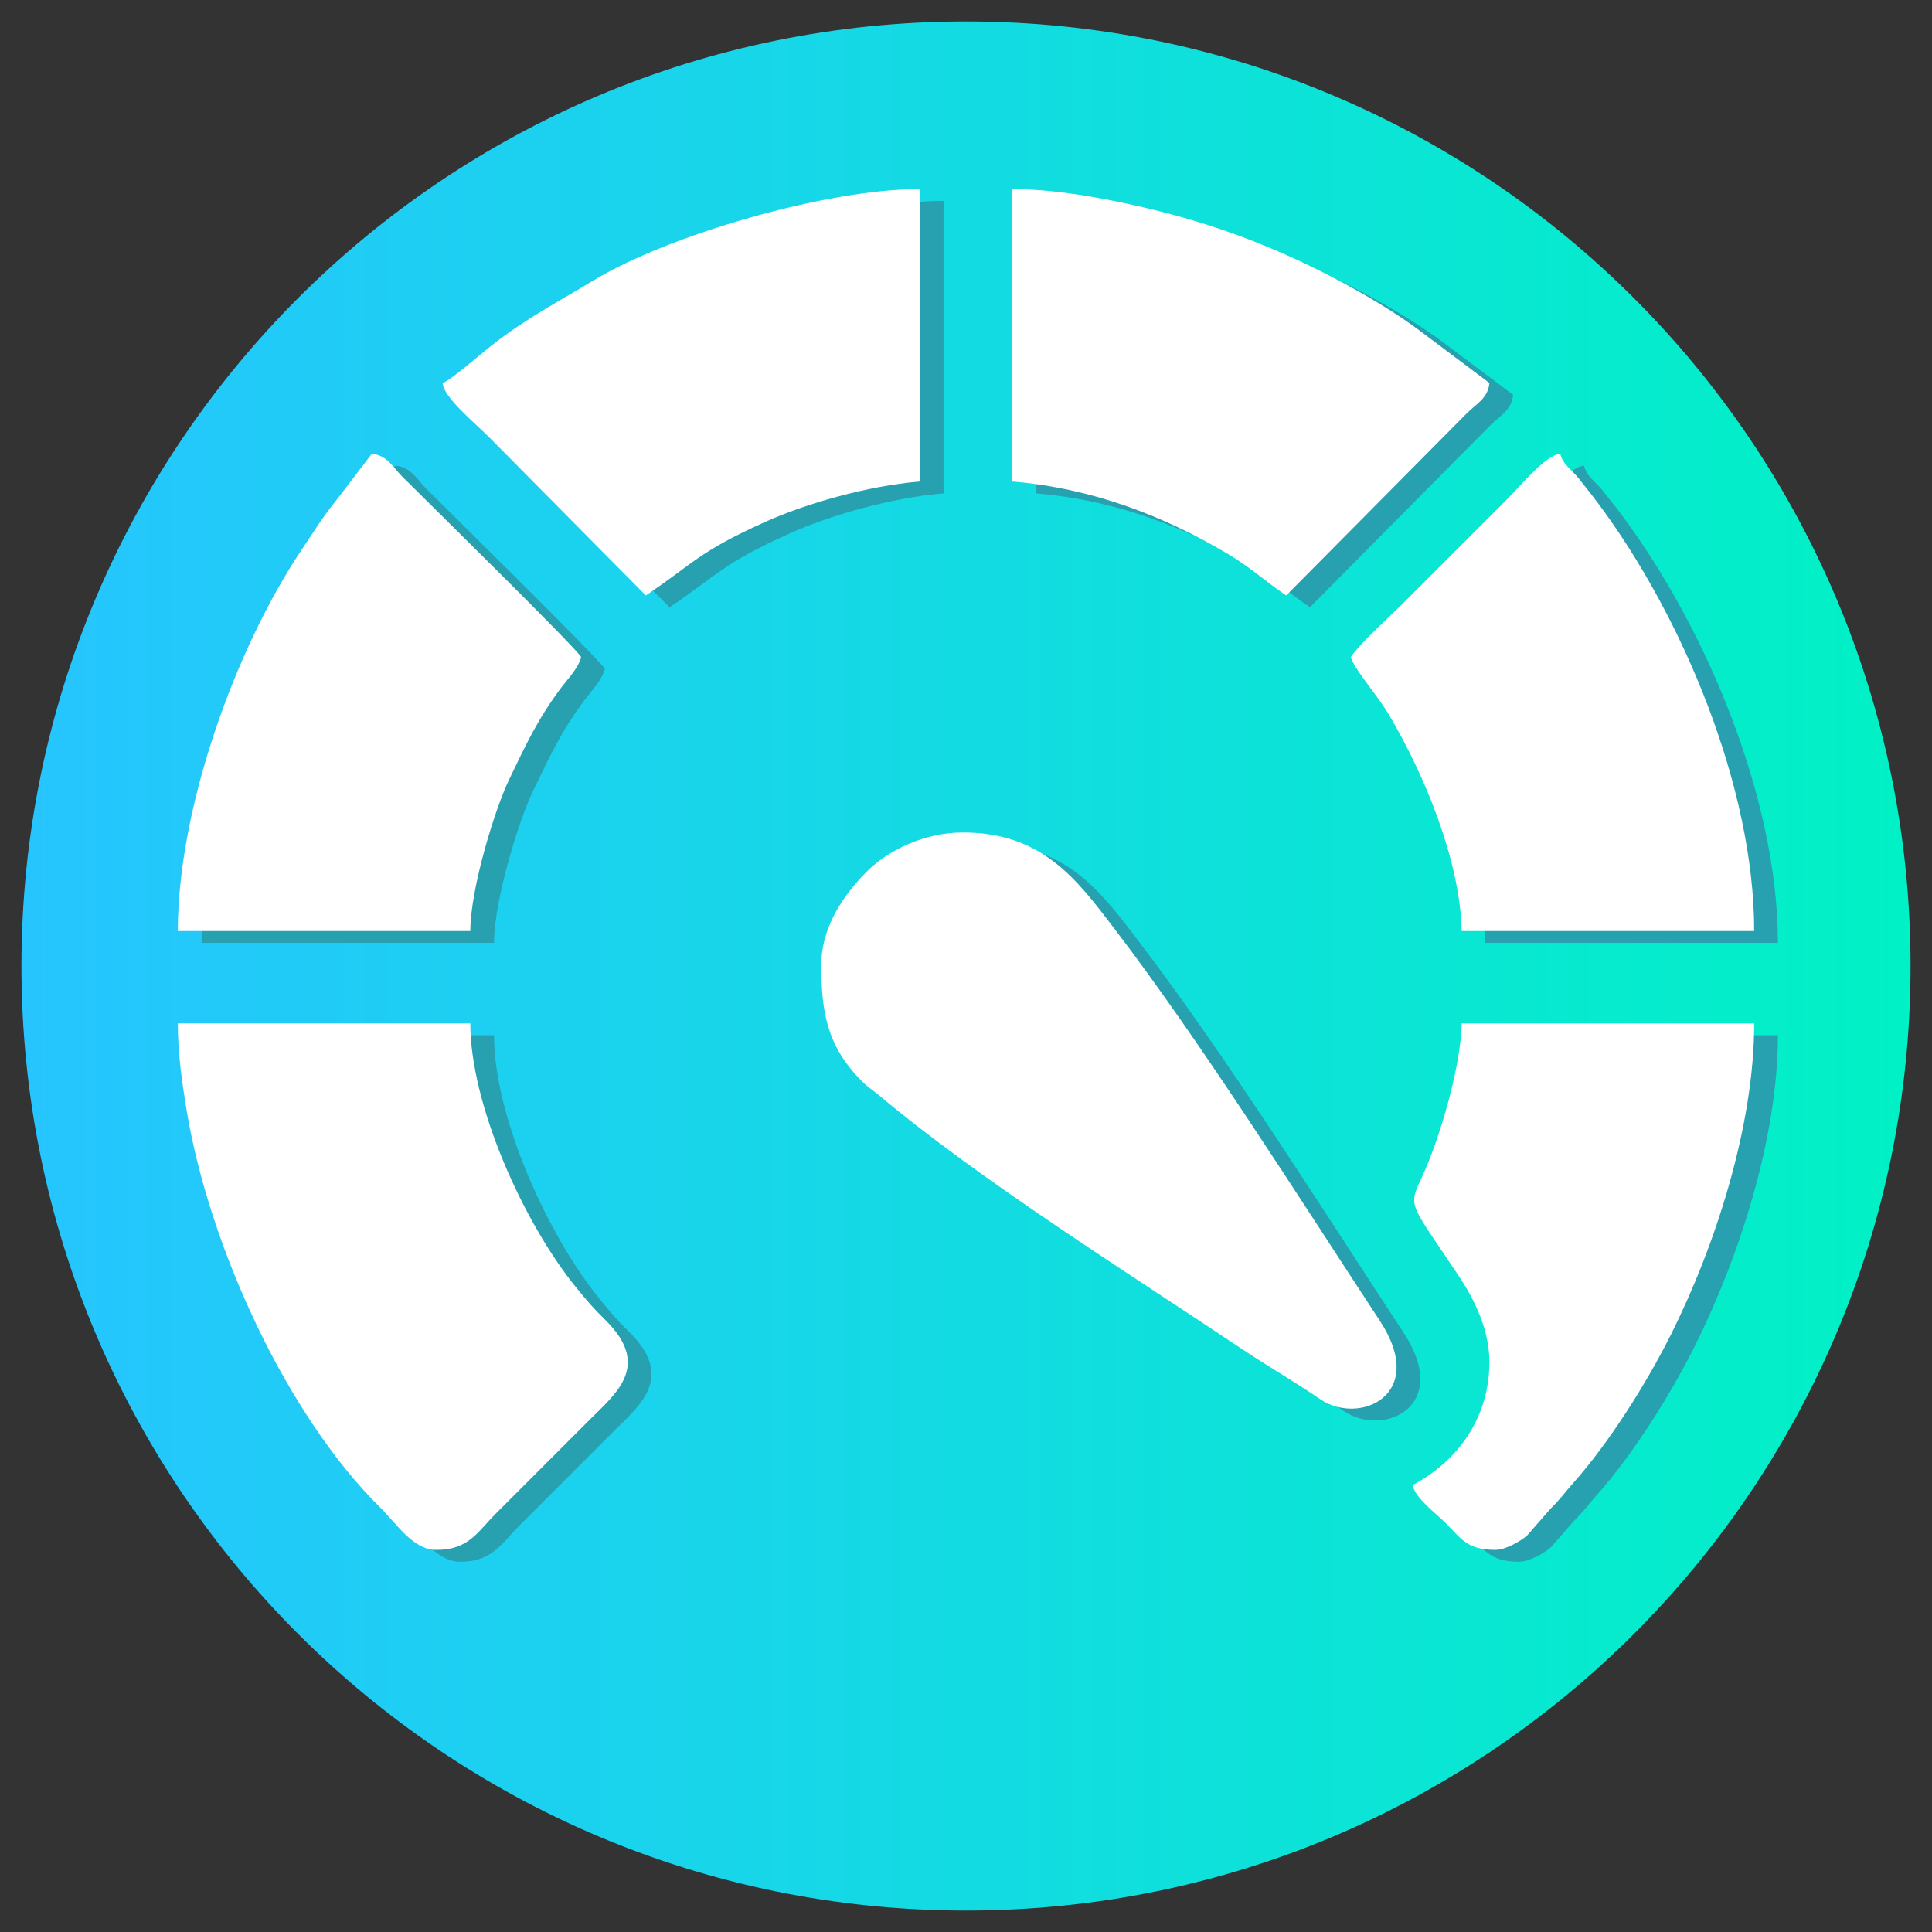 <svg xmlns:xlink="http://www.w3.org/1999/xlink" viewBox="0 0 1142.98 1142.98" style="shape-rendering:geometricPrecision; text-rendering:geometricPrecision; image-rendering:optimizeQuality; fill-rule:evenodd; clip-rule:evenodd" version="1.1" height="11.43mm" width="11.43mm" xml:space="preserve" xmlns="http://www.w3.org/2000/svg">
 <rect x="0" y="0" width="1142.98" height="1142.98" fill="#333333" stroke="none"/>
 <defs>
  <style type="text/css">
   
    .fil0 {fill:none}
    .fil2 {fill:#27A0B0}
    .fil3 {fill:white}
    .fil1 {fill:url(#id0)}
   
  </style>
  <linearGradient y2="571.49" x2="1130.29" y1="571.49" x1="12.69" gradientUnits="userSpaceOnUse" id="id0">
   <stop style="stop-opacity:1; stop-color:#26C5FF" offset="0"></stop>
   <stop style="stop-opacity:1; stop-color:#00F1C5" offset="1"></stop>
  </linearGradient>
 </defs>
 <g id="Layer_x0020_1">
  <rect height="1143" width="1143" y="-0.01" x="-0.01" class="fil0"></rect>
  <path d="M571.49 12.69c308.64,0 558.8,250.18 558.8,558.8 0,308.62 -250.16,558.8 -558.8,558.8 -308.62,0 -558.8,-250.18 -558.8,-558.8 0,-308.62 250.18,-558.8 558.8,-558.8z" class="fil1"></path>
  <g id="_2519347970560">
   <path d="M499.91 577.84c0,26.98 3.06,47.95 24.06,68.84 4.13,4.1 5.72,4.64 9.99,8.23 60.03,50.44 147.49,105.13 214.39,149.9 15.86,10.61 31.37,19.43 46.59,29.9 23.13,15.92 64.3,-2.34 35.4,-46.33 -47.57,-72.41 -105.65,-164.81 -157.37,-232.41 -22.05,-28.82 -42.34,-56.45 -89.27,-56.45 -23.47,0 -44.84,11.05 -56.95,23.2 -14.1,14.13 -26.84,33.19 -26.84,55.12z" class="fil2"></path>
   <path d="M272.23 923.92c19.14,0 24.31,-10.65 35.07,-21.4l55.55 -55.56c15.71,-15.7 36.81,-32.06 9.12,-59.21 -7.27,-7.14 -10.71,-11.25 -17.21,-19.22 -30.81,-37.84 -62.49,-107.88 -62.49,-156.08l-173.04 0c0,18.29 2.65,35.85 5.19,51.28 13.18,79.92 58.74,180.01 114.56,235.15 10.24,10.12 19.38,25.04 33.25,25.04z" class="fil2"></path>
   <path d="M119.23 557.81l173.04 0c0,-24.84 14.47,-72.03 23.07,-89.86 9.79,-20.32 16.83,-35.73 31.04,-54.57 4.2,-5.57 9.65,-10.89 11.46,-17.68 -5.06,-7.56 -90.48,-91.37 -106.1,-107.01 -5.28,-5.29 -8.73,-12.45 -17.76,-13.2l-21.29 27.88c-7.76,9.5 -13.39,18.73 -20.24,28.94 -39.24,58.5 -73.22,152.98 -73.22,225.5z" class="fil2"></path>
   <path d="M612.84 291.88c47.64,3.96 90.18,20.54 128.09,43.13 13.24,7.88 22.25,16.38 34.02,24.26l107.01 -107.92c5.29,-5.28 12.45,-8.73 13.2,-17.76l-41.61 -31.24c-22.8,-16.92 -53.94,-33.72 -80.37,-45.31 -23.28,-10.21 -46.83,-18.45 -73.28,-25.08 -23.95,-6.01 -58.43,-13.12 -87.06,-13.12l0 173.04z" class="fil2"></path>
   <path d="M275.88 233.59c0.71,8.64 18.23,22.79 27.77,32.33l92.44 93.35c28.3,-18.95 30.97,-25.7 71.06,-43.69 23.61,-10.6 59.74,-21.1 91.05,-23.7l0 -173.04c-55.48,0 -149.12,27.34 -193.43,54.29 -21.8,13.27 -39.06,21.92 -60.02,38.33 -5.35,4.19 -24.59,20.99 -28.87,22.13z" class="fil2"></path>
   <path d="M813.2 395.7c1.92,7.21 15.08,21.66 22.45,34.02 21.27,35.73 42.2,86.77 43.12,128.09l173.04 0c0,-84.8 -42.22,-186.05 -92.63,-253.45 -3.92,-5.24 -7.39,-9.45 -11.18,-14.32 -3.82,-4.92 -9.14,-7.79 -10.94,-14.55 -8.64,0.71 -22.79,18.23 -32.33,27.77l-61.02 61.02c-8.13,8.13 -25.02,23.22 -30.51,31.42z" class="fil2"></path>
   <path d="M895.16 812.81c0,33.19 -18.88,58.75 -45.53,72.86 2.17,8.13 13.61,16.33 19.58,22.31 9.4,9.42 12.67,15.94 29.6,15.94 5.96,0 15.21,-5.34 18.74,-8.59l13.58 -15.55c6.07,-5.94 8.25,-9.36 13.68,-15.46 21.29,-23.9 43.47,-59.21 57.82,-87.9 26.33,-52.66 49.18,-123.43 49.18,-183.97l-173.04 0c-0.54,24.18 -11,60.44 -19.77,82.23 -11.56,28.71 -15.53,16.81 17.97,67.11 9.59,14.4 18.19,32.04 18.19,51.02z" class="fil2"></path>
  </g>
  <g id="_2519346792352">
   <path d="M485.88 570.83c0,26.98 3.06,47.95 24.06,68.84 4.13,4.1 5.72,4.64 9.99,8.23 60.03,50.44 147.49,105.13 214.39,149.9 15.86,10.61 31.37,19.43 46.59,29.9 23.13,15.92 64.3,-2.34 35.4,-46.33 -47.57,-72.41 -105.65,-164.81 -157.37,-232.41 -22.05,-28.82 -42.34,-56.45 -89.27,-56.45 -23.47,0 -44.84,11.05 -56.95,23.2 -14.1,14.13 -26.84,33.19 -26.84,55.12z" class="fil3"></path>
   <path d="M258.2 916.91c19.14,0 24.31,-10.65 35.07,-21.4l55.55 -55.56c15.71,-15.7 36.81,-32.06 9.12,-59.21 -7.27,-7.14 -10.71,-11.25 -17.21,-19.22 -30.81,-37.84 -62.49,-107.88 -62.49,-156.08l-173.04 0c0,18.29 2.65,35.85 5.19,51.28 13.18,79.92 58.74,180.01 114.56,235.15 10.24,10.12 19.38,25.04 33.25,25.04z" class="fil3"></path>
   <path d="M105.2 550.8l173.04 0c0,-24.84 14.47,-72.03 23.07,-89.86 9.79,-20.32 16.83,-35.73 31.04,-54.57 4.2,-5.57 9.65,-10.89 11.46,-17.68 -5.06,-7.56 -90.48,-91.37 -106.1,-107.01 -5.28,-5.29 -8.73,-12.45 -17.76,-13.2l-21.29 27.88c-7.76,9.5 -13.39,18.73 -20.24,28.94 -39.24,58.5 -73.22,152.98 -73.22,225.5z" class="fil3"></path>
   <path d="M598.81 284.87c47.64,3.96 90.18,20.54 128.09,43.13 13.24,7.88 22.25,16.38 34.02,24.26l107.01 -107.92c5.29,-5.28 12.45,-8.73 13.2,-17.76l-41.61 -31.24c-22.8,-16.92 -53.94,-33.72 -80.37,-45.31 -23.28,-10.21 -46.83,-18.45 -73.28,-25.08 -23.95,-6.01 -58.43,-13.12 -87.06,-13.12l0 173.04z" class="fil3"></path>
   <path d="M261.85 226.58c0.71,8.64 18.23,22.79 27.77,32.33l92.44 93.35c28.3,-18.95 30.97,-25.7 71.06,-43.69 23.61,-10.6 59.74,-21.1 91.05,-23.7l0 -173.04c-55.48,0 -149.12,27.34 -193.43,54.29 -21.8,13.27 -39.06,21.92 -60.02,38.33 -5.35,4.19 -24.59,20.99 -28.87,22.13z" class="fil3"></path>
   <path d="M799.17 388.69c1.92,7.21 15.08,21.66 22.45,34.02 21.27,35.73 42.2,86.77 43.12,128.09l173.04 0c0,-84.8 -42.22,-186.05 -92.63,-253.45 -3.92,-5.24 -7.39,-9.45 -11.18,-14.32 -3.82,-4.92 -9.14,-7.79 -10.94,-14.55 -8.64,0.71 -22.79,18.23 -32.33,27.77l-61.02 61.02c-8.13,8.13 -25.02,23.22 -30.51,31.42z" class="fil3"></path>
   <path d="M881.13 805.8c0,33.19 -18.88,58.75 -45.53,72.86 2.17,8.13 13.61,16.33 19.58,22.31 9.4,9.42 12.67,15.94 29.6,15.94 5.96,0 15.21,-5.34 18.74,-8.59l13.58 -15.55c6.07,-5.94 8.25,-9.36 13.68,-15.46 21.29,-23.9 43.47,-59.21 57.82,-87.9 26.33,-52.66 49.18,-123.43 49.18,-183.97l-173.04 0c-0.54,24.18 -11,60.44 -19.77,82.23 -11.56,28.71 -15.53,16.81 17.97,67.11 9.59,14.4 18.19,32.04 18.19,51.02z" class="fil3"></path>
  </g>
 </g>
</svg>
